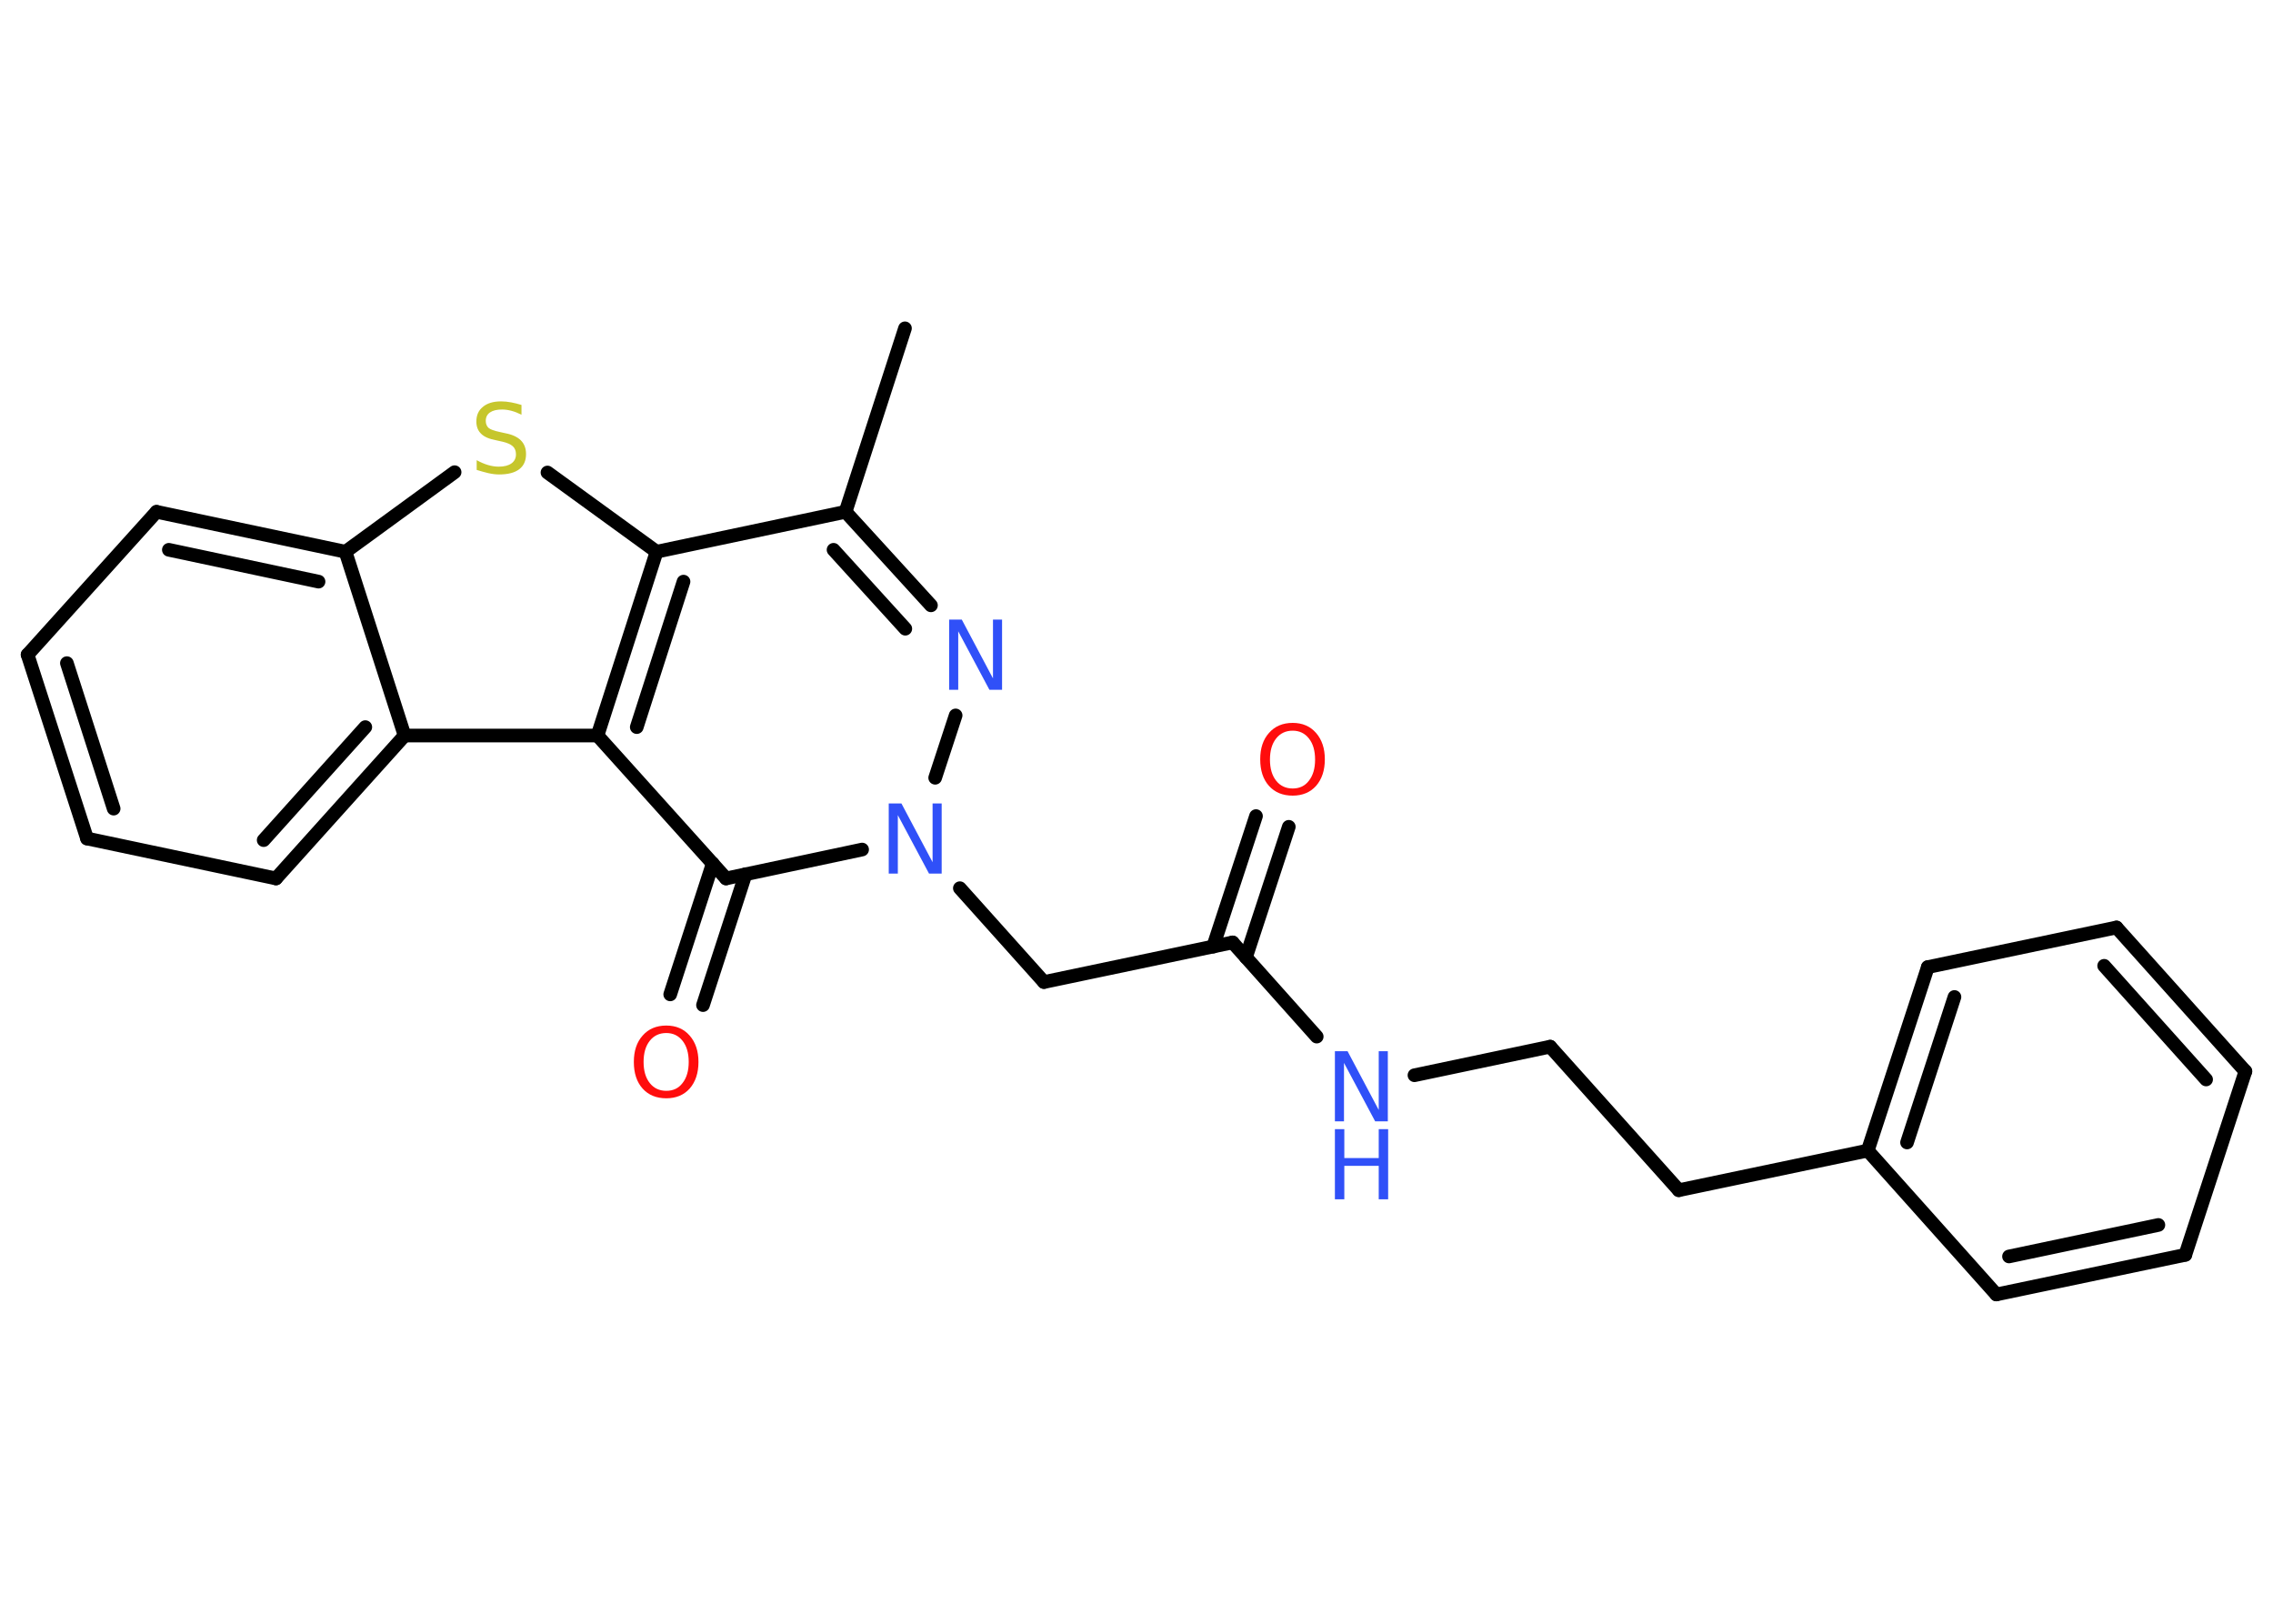 <?xml version='1.0' encoding='UTF-8'?>
<!DOCTYPE svg PUBLIC "-//W3C//DTD SVG 1.1//EN" "http://www.w3.org/Graphics/SVG/1.1/DTD/svg11.dtd">
<svg version='1.2' xmlns='http://www.w3.org/2000/svg' xmlns:xlink='http://www.w3.org/1999/xlink' width='70.0mm' height='50.0mm' viewBox='0 0 70.0 50.0'>
  <desc>Generated by the Chemistry Development Kit (http://github.com/cdk)</desc>
  <g stroke-linecap='round' stroke-linejoin='round' stroke='#000000' stroke-width='.42' fill='#3050F8'>
    <rect x='.0' y='.0' width='70.0' height='50.0' fill='#FFFFFF' stroke='none'/>
    <g id='mol1' class='mol'>
      <line id='mol1bnd1' class='bond' x1='27.87' y1='10.11' x2='26.04' y2='15.76'/>
      <g id='mol1bnd2' class='bond'>
        <line x1='28.67' y1='18.64' x2='26.04' y2='15.76'/>
        <line x1='27.88' y1='19.36' x2='25.67' y2='16.93'/>
      </g>
      <line id='mol1bnd3' class='bond' x1='29.43' y1='22.03' x2='28.8' y2='23.95'/>
      <line id='mol1bnd4' class='bond' x1='29.56' y1='27.35' x2='32.15' y2='30.24'/>
      <line id='mol1bnd5' class='bond' x1='32.15' y1='30.24' x2='37.96' y2='29.02'/>
      <g id='mol1bnd6' class='bond'>
        <line x1='37.36' y1='29.15' x2='38.68' y2='25.13'/>
        <line x1='38.37' y1='29.48' x2='39.69' y2='25.46'/>
      </g>
      <line id='mol1bnd7' class='bond' x1='37.96' y1='29.02' x2='40.55' y2='31.92'/>
      <line id='mol1bnd8' class='bond' x1='43.56' y1='33.11' x2='47.74' y2='32.23'/>
      <line id='mol1bnd9' class='bond' x1='47.74' y1='32.23' x2='51.7' y2='36.65'/>
      <line id='mol1bnd10' class='bond' x1='51.7' y1='36.65' x2='57.52' y2='35.43'/>
      <g id='mol1bnd11' class='bond'>
        <line x1='59.37' y1='29.78' x2='57.52' y2='35.43'/>
        <line x1='60.19' y1='30.7' x2='58.73' y2='35.18'/>
      </g>
      <line id='mol1bnd12' class='bond' x1='59.37' y1='29.78' x2='65.18' y2='28.56'/>
      <g id='mol1bnd13' class='bond'>
        <line x1='69.15' y1='32.99' x2='65.18' y2='28.56'/>
        <line x1='67.94' y1='33.24' x2='64.8' y2='29.74'/>
      </g>
      <line id='mol1bnd14' class='bond' x1='69.15' y1='32.99' x2='67.3' y2='38.64'/>
      <g id='mol1bnd15' class='bond'>
        <line x1='61.48' y1='39.86' x2='67.3' y2='38.64'/>
        <line x1='61.87' y1='38.69' x2='66.47' y2='37.72'/>
      </g>
      <line id='mol1bnd16' class='bond' x1='57.52' y1='35.43' x2='61.48' y2='39.86'/>
      <line id='mol1bnd17' class='bond' x1='26.55' y1='26.16' x2='22.36' y2='27.05'/>
      <g id='mol1bnd18' class='bond'>
        <line x1='22.96' y1='26.92' x2='21.65' y2='30.95'/>
        <line x1='21.95' y1='26.59' x2='20.64' y2='30.62'/>
      </g>
      <line id='mol1bnd19' class='bond' x1='22.36' y1='27.05' x2='18.4' y2='22.65'/>
      <g id='mol1bnd20' class='bond'>
        <line x1='20.22' y1='16.99' x2='18.4' y2='22.65'/>
        <line x1='21.05' y1='17.91' x2='19.61' y2='22.39'/>
      </g>
      <line id='mol1bnd21' class='bond' x1='26.04' y1='15.76' x2='20.22' y2='16.99'/>
      <line id='mol1bnd22' class='bond' x1='20.22' y1='16.99' x2='16.86' y2='14.55'/>
      <line id='mol1bnd23' class='bond' x1='14.0' y1='14.54' x2='10.64' y2='16.99'/>
      <g id='mol1bnd24' class='bond'>
        <line x1='10.64' y1='16.99' x2='4.82' y2='15.76'/>
        <line x1='9.81' y1='17.91' x2='5.2' y2='16.93'/>
      </g>
      <line id='mol1bnd25' class='bond' x1='4.82' y1='15.76' x2='.85' y2='20.16'/>
      <g id='mol1bnd26' class='bond'>
        <line x1='.85' y1='20.16' x2='2.68' y2='25.82'/>
        <line x1='2.06' y1='20.42' x2='3.5' y2='24.9'/>
      </g>
      <line id='mol1bnd27' class='bond' x1='2.68' y1='25.82' x2='8.5' y2='27.05'/>
      <g id='mol1bnd28' class='bond'>
        <line x1='8.5' y1='27.05' x2='12.46' y2='22.65'/>
        <line x1='8.12' y1='25.87' x2='11.25' y2='22.39'/>
      </g>
      <line id='mol1bnd29' class='bond' x1='10.64' y1='16.99' x2='12.46' y2='22.65'/>
      <line id='mol1bnd30' class='bond' x1='18.4' y1='22.65' x2='12.46' y2='22.65'/>
      <path id='mol1atm3' class='atom' d='M29.23 19.08h.39l.96 1.81v-1.81h.28v2.16h-.39l-.96 -1.8v1.8h-.28v-2.16z' stroke='none'/>
      <path id='mol1atm4' class='atom' d='M27.37 24.74h.39l.96 1.81v-1.81h.28v2.16h-.39l-.96 -1.8v1.8h-.28v-2.16z' stroke='none'/>
      <path id='mol1atm7' class='atom' d='M39.81 22.5q-.32 .0 -.51 .24q-.19 .24 -.19 .65q.0 .41 .19 .65q.19 .24 .51 .24q.32 .0 .5 -.24q.19 -.24 .19 -.65q.0 -.41 -.19 -.65q-.19 -.24 -.5 -.24zM39.81 22.26q.45 .0 .72 .31q.27 .31 .27 .81q.0 .51 -.27 .82q-.27 .3 -.72 .3q-.46 .0 -.73 -.3q-.27 -.3 -.27 -.82q.0 -.51 .27 -.81q.27 -.31 .73 -.31z' stroke='none' fill='#FF0D0D'/>
      <g id='mol1atm8' class='atom'>
        <path d='M41.11 32.37h.39l.96 1.81v-1.81h.28v2.16h-.39l-.96 -1.8v1.8h-.28v-2.16z' stroke='none'/>
        <path d='M41.11 34.77h.29v.89h1.06v-.89h.29v2.16h-.29v-1.03h-1.06v1.03h-.29v-2.16z' stroke='none'/>
      </g>
      <path id='mol1atm18' class='atom' d='M20.52 31.81q-.32 .0 -.51 .24q-.19 .24 -.19 .65q.0 .41 .19 .65q.19 .24 .51 .24q.32 .0 .5 -.24q.19 -.24 .19 -.65q.0 -.41 -.19 -.65q-.19 -.24 -.5 -.24zM20.52 31.58q.45 .0 .72 .31q.27 .31 .27 .81q.0 .51 -.27 .82q-.27 .3 -.72 .3q-.46 .0 -.73 -.3q-.27 -.3 -.27 -.82q.0 -.51 .27 -.81q.27 -.31 .73 -.31z' stroke='none' fill='#FF0D0D'/>
      <path id='mol1atm21' class='atom' d='M16.06 12.49v.28q-.16 -.08 -.31 -.12q-.15 -.04 -.29 -.04q-.24 .0 -.37 .09q-.13 .09 -.13 .26q.0 .14 .09 .22q.09 .07 .33 .12l.18 .04q.32 .06 .48 .22q.16 .16 .16 .42q.0 .31 -.21 .47q-.21 .16 -.62 .16q-.15 .0 -.33 -.04q-.17 -.04 -.36 -.1v-.3q.18 .1 .35 .15q.17 .05 .33 .05q.25 .0 .39 -.1q.14 -.1 .14 -.28q.0 -.16 -.1 -.25q-.1 -.09 -.32 -.14l-.18 -.04q-.33 -.06 -.47 -.2q-.15 -.14 -.15 -.38q.0 -.29 .2 -.45q.2 -.17 .56 -.17q.15 .0 .31 .03q.16 .03 .32 .08z' stroke='none' fill='#C6C62C'/>
    </g>
  </g>
</svg>
